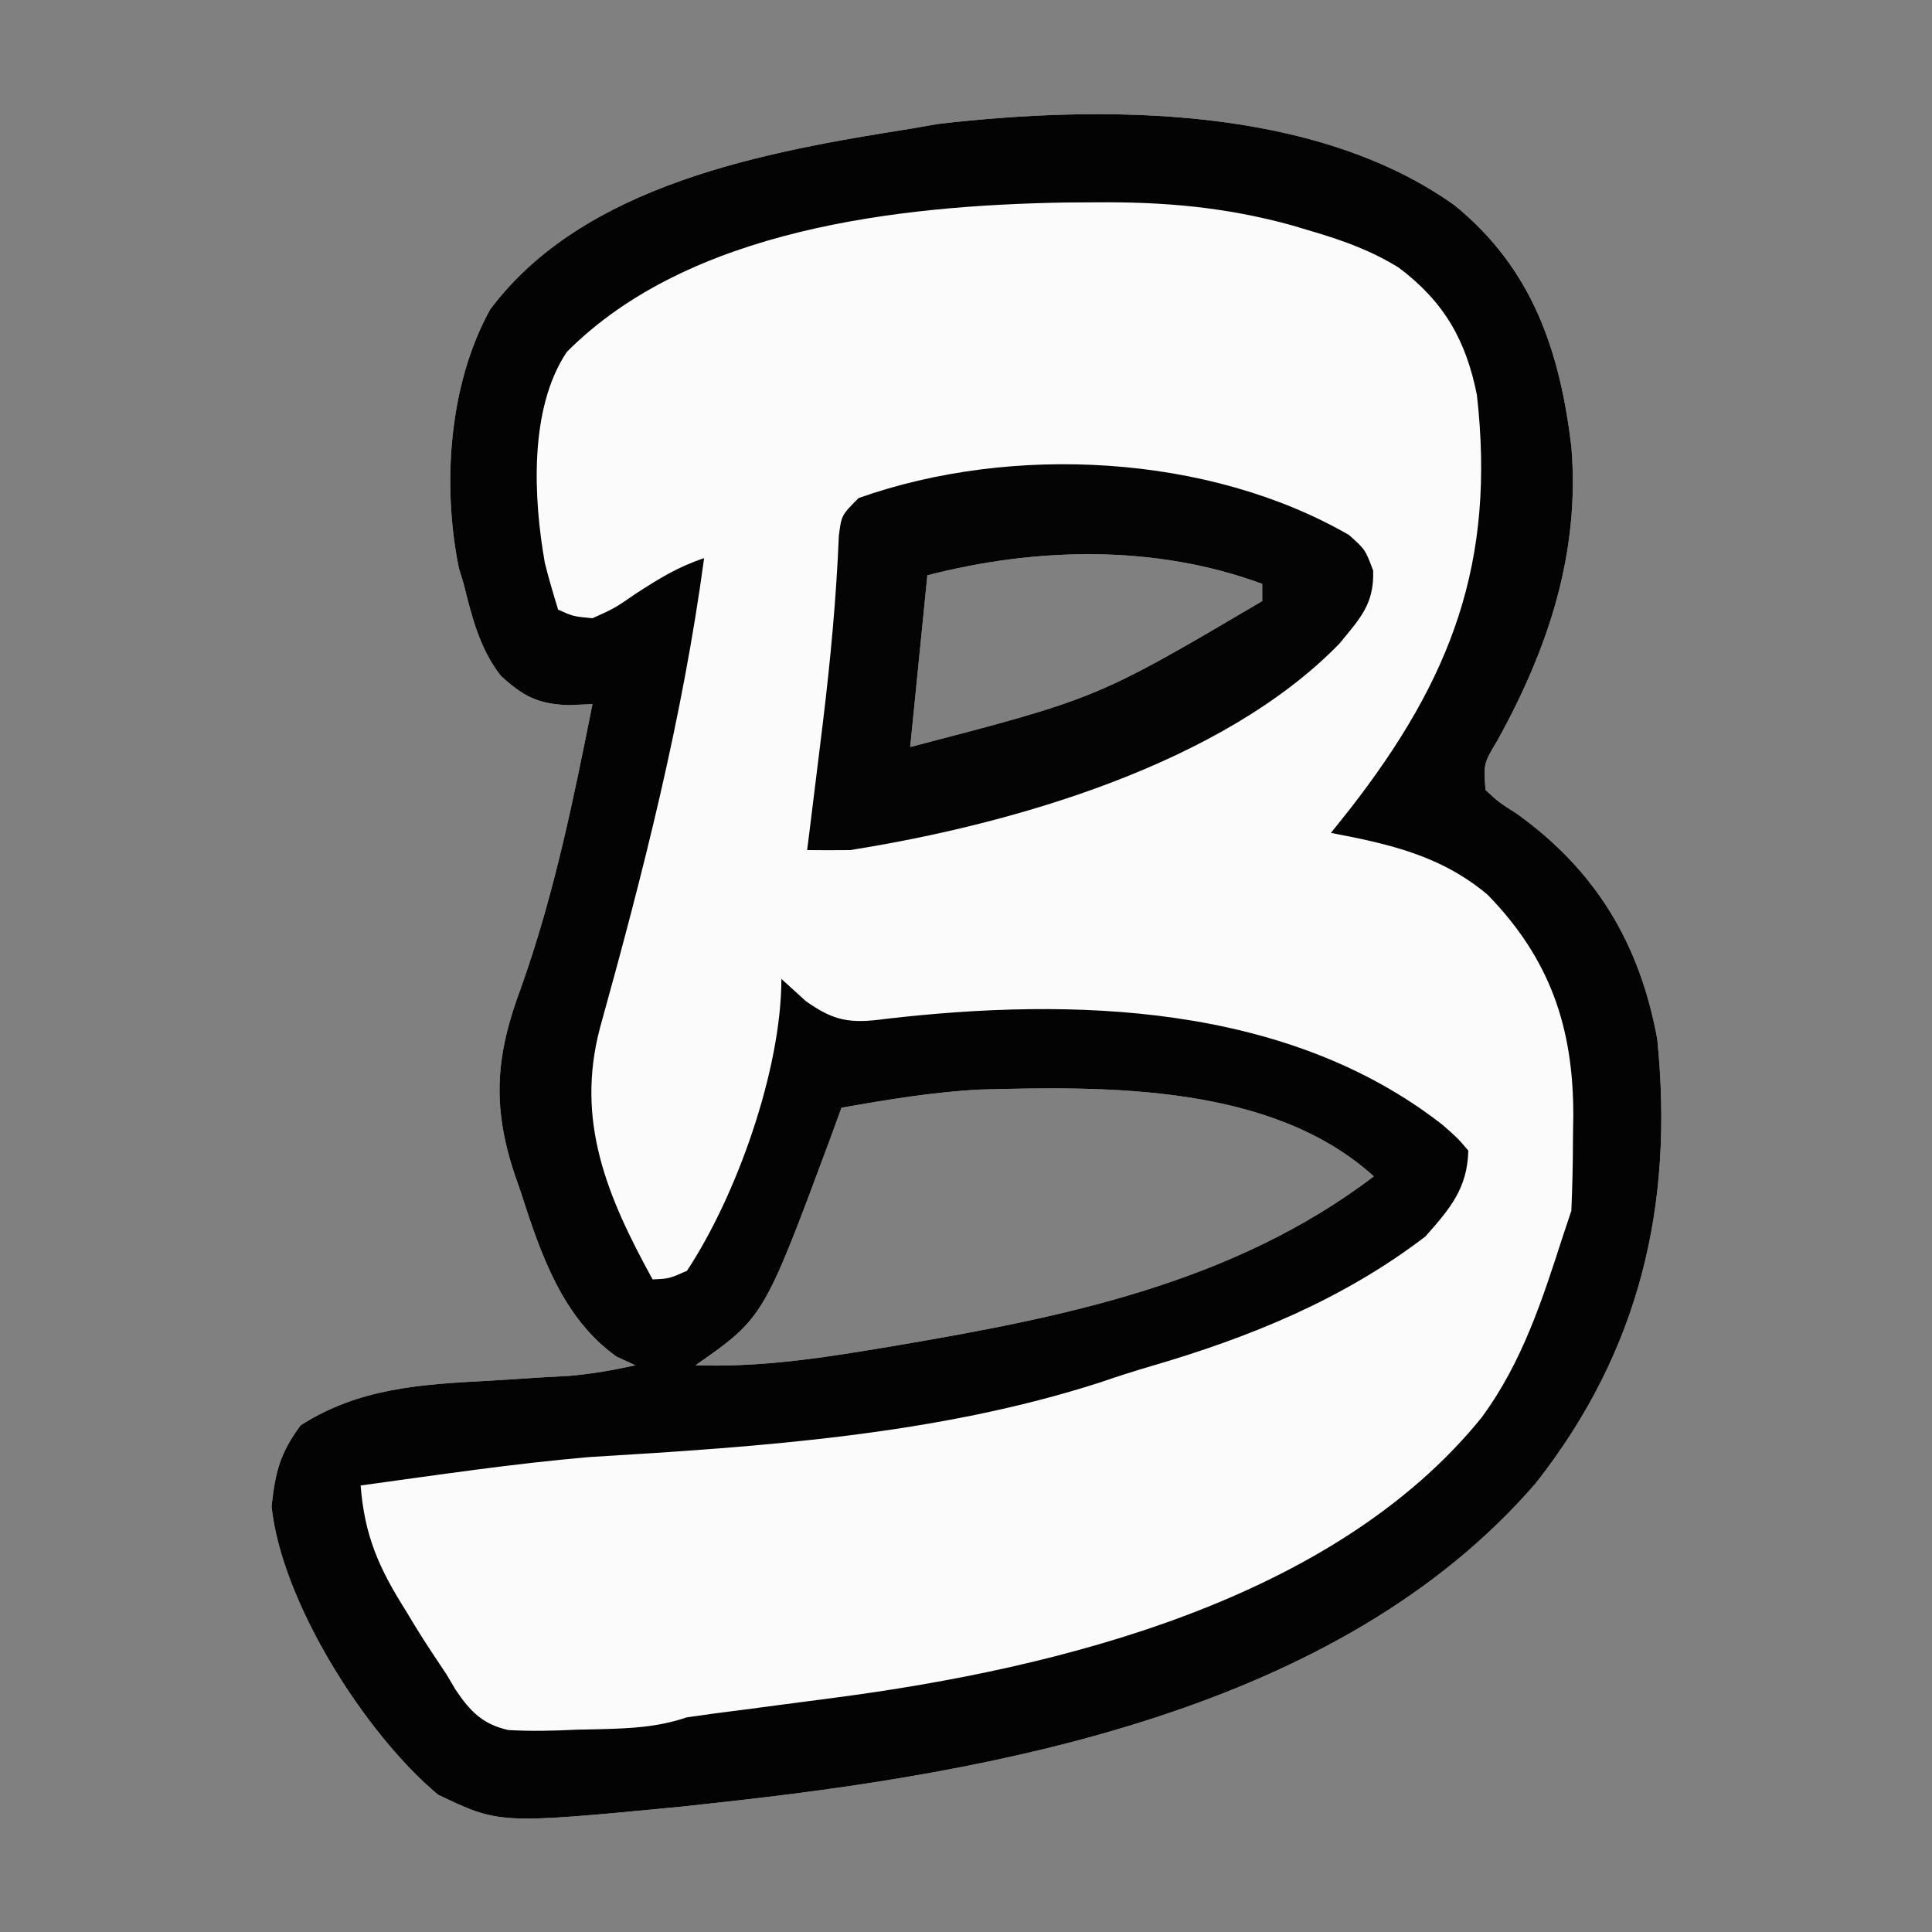 <?xml version="1.0" encoding="UTF-8"?>
<svg version="1.1" xmlns="http://www.w3.org/2000/svg" width="225" height="225">
<rect width="100%" height="100%" fill="#808080" stroke="none"/>
<path d="M0 0 C8.993 7.363 12.193 16.786 13.562 28.062 C14.594 40.446 10.866 51.573 4.988 62.234 C3.337 64.981 3.337 64.981 3.562 68.062 C5.13 69.509 5.13 69.509 7.188 70.812 C16.392 77.415 21.517 85.915 23.562 97.062 C25.52 116.369 21.559 133.338 9.43 148.777 C-13.421 175.251 -53.343 182.505 -86.438 186.062 C-87.645 186.195 -88.853 186.328 -90.098 186.465 C-111.273 188.501 -111.273 188.501 -118.438 185.062 C-126.928 177.954 -136.64 162.642 -137.812 151.5 C-137.373 147.474 -136.845 145.345 -134.438 142.062 C-127.707 137.732 -120.482 137.284 -112.688 136.875 C-110.484 136.738 -108.281 136.599 -106.078 136.457 C-104.632 136.377 -104.632 136.377 -103.157 136.296 C-100.52 136.07 -98.02 135.634 -95.438 135.062 C-96.159 134.732 -96.881 134.403 -97.625 134.062 C-103.915 129.589 -106.461 122.121 -108.75 115 C-109.014 114.236 -109.277 113.472 -109.549 112.686 C-112.166 104.739 -111.69 98.895 -108.75 91.062 C-104.916 80.303 -102.666 69.246 -100.438 58.062 C-101.824 58.122 -101.824 58.122 -103.238 58.184 C-106.807 58.049 -108.491 57.164 -111.117 54.758 C-113.582 51.593 -114.482 47.904 -115.438 44.062 C-115.622 43.457 -115.806 42.851 -115.996 42.227 C-117.97 32.551 -117.174 20.818 -112.359 12.113 C-101.465 -2.489 -80.289 -6.273 -63.438 -8.938 C-62.374 -9.123 -61.311 -9.309 -60.215 -9.5 C-41.029 -11.722 -16.368 -11.713 0 0 Z M-61.438 43.062 C-62.097 49.663 -62.758 56.263 -63.438 63.062 C-41.647 57.383 -41.647 57.383 -22.438 46.062 C-22.438 45.403 -22.438 44.742 -22.438 44.062 C-34.855 39.468 -48.721 39.781 -61.438 43.062 Z M-71.438 105.062 C-71.873 106.257 -72.309 107.452 -72.758 108.684 C-80.498 129.503 -80.498 129.503 -88.438 135.062 C-81.71 135.28 -75.382 134.466 -68.75 133.375 C-67.654 133.195 -66.559 133.015 -65.43 132.829 C-45.531 129.46 -25.872 125.525 -9.438 113.062 C-21.263 102.346 -40.322 102.536 -55.365 102.952 C-60.772 103.241 -66.109 104.13 -71.438 105.062 Z " fill="#FBFBFB" transform="translate(169.438,23.938)"/>
<path d="M0 0 C8.993 7.363 12.193 16.786 13.562 28.062 C14.594 40.446 10.866 51.573 4.988 62.234 C3.337 64.981 3.337 64.981 3.562 68.062 C5.13 69.509 5.13 69.509 7.188 70.812 C16.392 77.415 21.517 85.915 23.562 97.062 C25.52 116.369 21.559 133.338 9.43 148.777 C-13.421 175.251 -53.343 182.505 -86.438 186.062 C-87.645 186.195 -88.853 186.328 -90.098 186.465 C-111.273 188.501 -111.273 188.501 -118.438 185.062 C-126.928 177.954 -136.64 162.642 -137.812 151.5 C-137.373 147.474 -136.845 145.345 -134.438 142.062 C-127.707 137.732 -120.482 137.284 -112.688 136.875 C-110.484 136.738 -108.281 136.599 -106.078 136.457 C-104.632 136.377 -104.632 136.377 -103.157 136.296 C-100.52 136.07 -98.02 135.634 -95.438 135.062 C-96.159 134.732 -96.881 134.403 -97.625 134.062 C-103.915 129.589 -106.461 122.121 -108.75 115 C-109.014 114.236 -109.277 113.472 -109.549 112.686 C-112.166 104.739 -111.69 98.895 -108.75 91.062 C-104.916 80.303 -102.666 69.246 -100.438 58.062 C-101.824 58.122 -101.824 58.122 -103.238 58.184 C-106.807 58.049 -108.491 57.164 -111.117 54.758 C-113.582 51.593 -114.482 47.904 -115.438 44.062 C-115.622 43.457 -115.806 42.851 -115.996 42.227 C-117.97 32.551 -117.174 20.818 -112.359 12.113 C-101.465 -2.489 -80.289 -6.273 -63.438 -8.938 C-62.374 -9.123 -61.311 -9.309 -60.215 -9.5 C-41.029 -11.722 -16.368 -11.713 0 0 Z M-103.438 17.062 C-107.833 23.656 -107.326 34.017 -105.988 41.613 C-105.529 43.445 -104.993 45.257 -104.438 47.062 C-102.692 47.847 -102.692 47.847 -100.438 48.062 C-97.881 46.911 -97.881 46.911 -95.375 45.188 C-92.665 43.435 -90.51 42.087 -87.438 41.062 C-89.957 59.745 -94.52 77.627 -99.561 95.755 C-102.438 106.616 -98.75 115.386 -93.438 125.062 C-91.516 124.977 -91.516 124.977 -89.438 124.062 C-83.645 115.307 -78.438 100.621 -78.438 90.062 C-77.509 90.908 -76.581 91.754 -75.625 92.625 C-72.305 95.004 -70.395 95.279 -66.375 94.73 C-44.428 92.176 -19.549 92.913 -1.438 107.062 C0.316 108.598 0.316 108.598 1.562 110.062 C1.446 114.496 -0.579 116.828 -3.438 120.062 C-13.018 127.391 -23.908 131.815 -35.395 135.168 C-37.381 135.752 -39.355 136.379 -41.312 137.055 C-60.306 143.18 -80.936 144.556 -100.742 145.746 C-109.674 146.511 -118.558 147.843 -127.438 149.062 C-126.985 154.912 -125.301 158.702 -122.188 163.625 C-121.805 164.259 -121.422 164.892 -121.027 165.545 C-119.875 167.417 -118.663 169.238 -117.438 171.062 C-116.915 171.946 -116.915 171.946 -116.381 172.847 C-114.701 175.354 -113.2 176.897 -110.217 177.545 C-107.556 177.69 -104.974 177.636 -102.312 177.5 C-101.406 177.481 -100.5 177.463 -99.566 177.443 C-95.916 177.343 -92.922 177.224 -89.438 176.062 C-87.275 175.743 -85.107 175.456 -82.938 175.188 C-81.577 175.009 -80.216 174.829 -78.855 174.648 C-76.637 174.354 -74.418 174.06 -72.198 173.774 C-46.156 170.36 -14.101 162.419 3.137 141.117 C7.831 134.708 10.147 127.549 12.562 120.062 C12.893 119.073 13.223 118.082 13.562 117.062 C13.686 114.155 13.748 111.282 13.75 108.375 C13.762 107.597 13.774 106.819 13.787 106.018 C13.813 95.737 11.08 87.728 3.812 80.266 C-1.596 75.714 -7.6 74.362 -14.438 73.062 C-13.713 72.154 -12.989 71.245 -12.242 70.309 C-0.381 55.071 4.759 41.556 2.562 22.062 C1.284 15.646 -1.284 11.186 -6.535 7.234 C-9.722 5.271 -12.862 4.123 -16.438 3.062 C-17.288 2.809 -18.138 2.555 -19.013 2.293 C-26.703 0.179 -33.856 -0.445 -41.812 -0.375 C-43.636 -0.364 -43.636 -0.364 -45.497 -0.352 C-64.701 -0.008 -89.155 2.675 -103.438 17.062 Z M-71.438 105.062 C-71.873 106.257 -72.309 107.452 -72.758 108.684 C-80.498 129.503 -80.498 129.503 -88.438 135.062 C-81.71 135.28 -75.382 134.466 -68.75 133.375 C-67.654 133.195 -66.559 133.015 -65.43 132.829 C-45.531 129.46 -25.872 125.525 -9.438 113.062 C-21.263 102.346 -40.322 102.536 -55.365 102.952 C-60.772 103.241 -66.109 104.13 -71.438 105.062 Z " fill="#030303" transform="translate(169.438,23.938)"/>
<path d="M0 0 C1.898 1.695 1.898 1.695 2.816 4.148 C2.942 8.059 1.292 9.707 -1.109 12.645 C-14.734 26.669 -39.179 33.703 -58.102 36.695 C-59.768 36.711 -61.435 36.714 -63.102 36.695 C-63.016 36.011 -62.93 35.327 -62.842 34.623 C-62.446 31.439 -62.054 28.255 -61.664 25.07 C-61.524 23.931 -61.384 22.791 -61.24 21.617 C-60.378 14.433 -59.703 7.306 -59.41 0.074 C-59.102 -2.305 -59.102 -2.305 -57.102 -4.305 C-39.205 -10.643 -16.302 -9.411 0 0 Z M-49.102 4.695 C-49.762 11.295 -50.422 17.895 -51.102 24.695 C-29.311 19.016 -29.311 19.016 -10.102 7.695 C-10.102 7.035 -10.102 6.375 -10.102 5.695 C-22.519 1.1 -36.385 1.414 -49.102 4.695 Z " fill="#040404" transform="translate(157.102,62.305)"/>
</svg>
